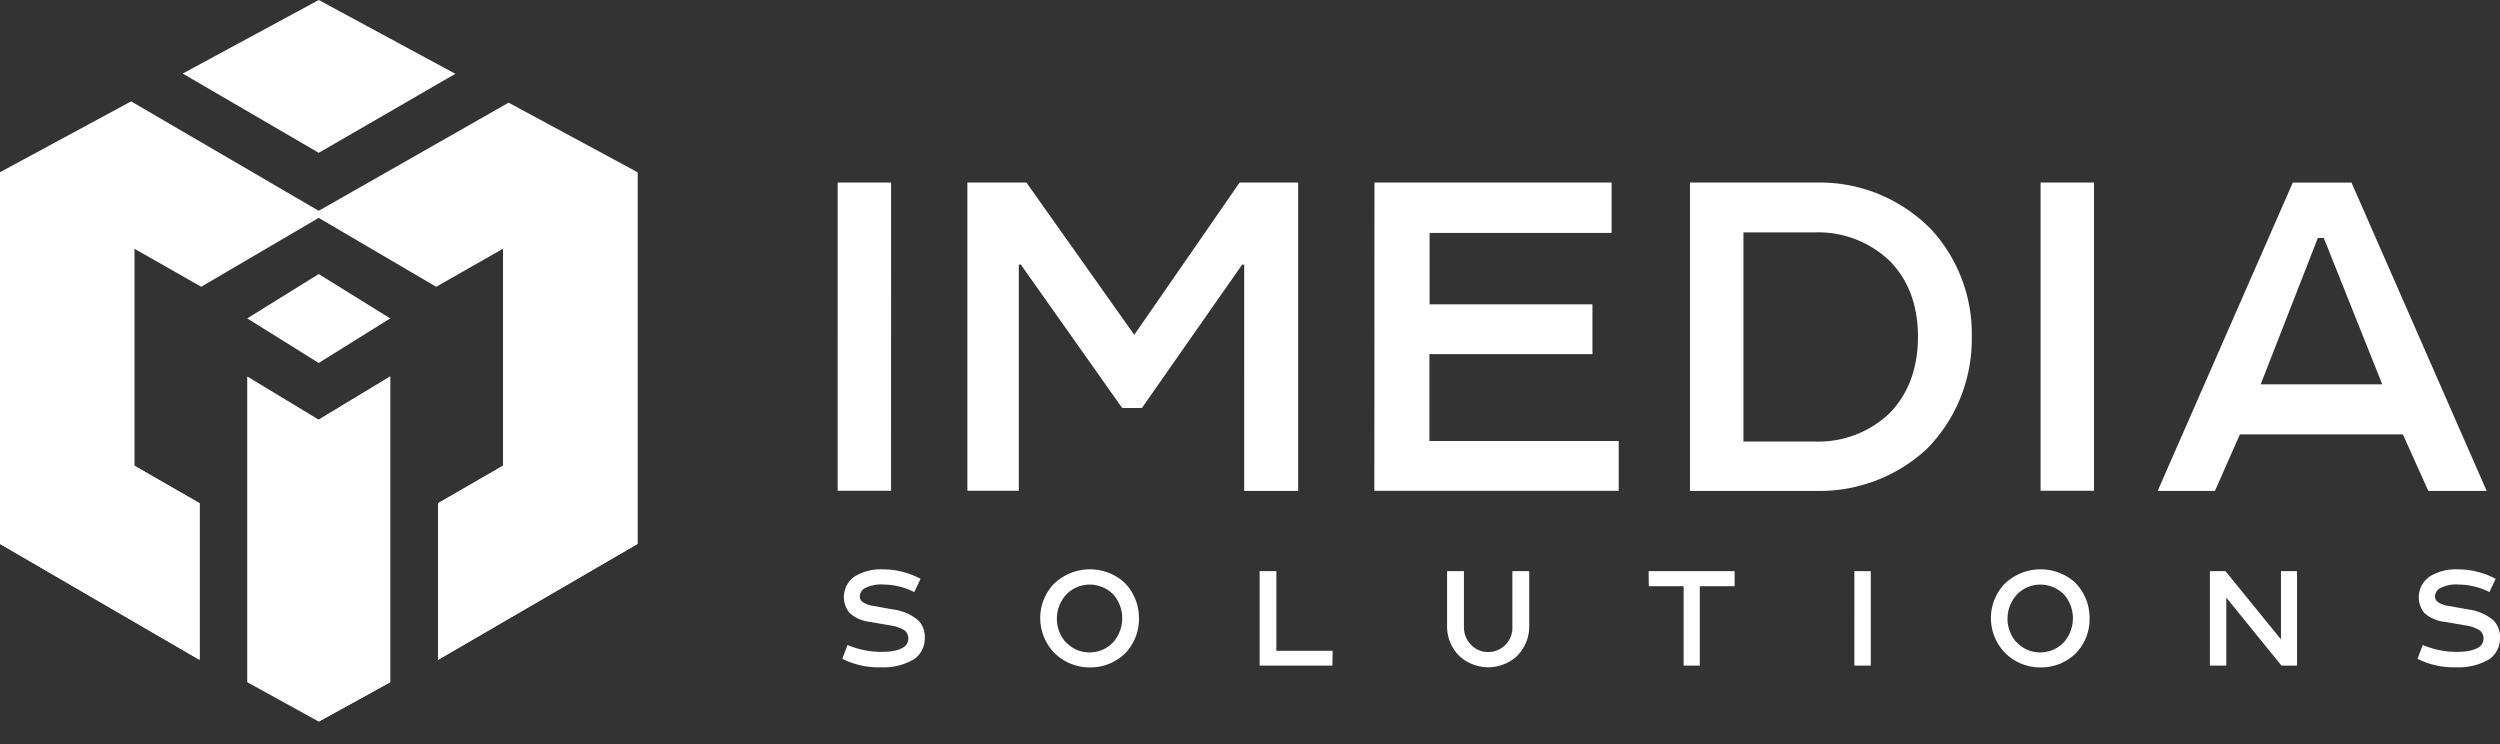<svg width="84" height="25" fill="none" xmlns="http://www.w3.org/2000/svg"><rect width="100%" height="100%" fill="#333333" stroke="none"/><path d="M8.307 10.698l2.402-1.49 2.402 1.49-2.402 1.498-2.402-1.498zm0 1.952v10.272l2.402 1.323 2.402-1.323V12.649l-2.402 1.452-2.402-1.452z" fill="#fff"/><path d="M17.09 3.449l-6.38 3.634-6.305-3.677L0 5.786v12.49l6.707 3.896v-5.263l-2.195-1.263V8.355l2.25 1.28 3.947-2.314 3.948 2.315 2.25-1.281v7.291l-2.19 1.263v5.263l6.702-3.896V5.786L17.09 3.45zm12.85 13.039h-1.795V6.134h1.796l-.002 10.354zm4.548-10.354l3.624 5.116 3.539-5.116h1.967v10.361h-1.813V8.89h-.068l-3.368 4.818h-.664L34.3 8.89h-.068v7.598h-1.728V6.134h1.985zm11.694 0h7.967v1.692h-6.114v2.4h5.471v1.673h-5.478v2.918h6.36v1.675h-8.21l.004-10.358zm14.875 0a5.205 5.205 0 012.084.394c.66.273 1.26.68 1.76 1.194a5.173 5.173 0 011.35 3.591 5.253 5.253 0 01-.379 2.048 5.21 5.21 0 01-1.143 1.735 5.298 5.298 0 01-3.668 1.399h-4.278V6.134h4.274zM58.58 7.808v7.028h2.41a3.465 3.465 0 002.514-.966c.615-.639.94-1.503.94-2.556 0-1.054-.325-1.9-.924-2.521a3.474 3.474 0 00-2.531-.985h-2.41zm11.779 8.68h-1.796V6.134h1.796v10.354zM79.01 6.134l4.542 10.361h-1.96l-.856-1.9H75.26l-.838 1.9h-1.925l4.541-10.36h1.972zm-3.051 6.78h4.085l-1.966-4.92h-.198l-1.921 4.92zm-47.285 6.482c.296-.191.643-.284.993-.265.44 0 .875.109 1.264.318l-.213.446a2.295 2.295 0 00-1.023-.254c-.23-.02-.46.028-.662.138a.318.318 0 00-.142.27.226.226 0 00.12.195.842.842 0 00.35.117l.641.116c.312.037.608.164.85.365a.783.783 0 01.22.582.85.85 0 01-.36.727c-.342.197-.732.29-1.124.27a2.701 2.701 0 01-1.286-.285l.175-.466c.349.15.723.228 1.102.233.372 0 .626-.043.814-.177a.352.352 0 00.126-.28.34.34 0 00-.126-.265 1.182 1.182 0 00-.463-.164l-.698-.122a1.218 1.218 0 01-.688-.301.842.842 0 01.136-1.198h-.006zm9.127.2c.304.316.472.741.467 1.182a1.65 1.65 0 01-.446 1.155 1.66 1.66 0 01-1.212.492 1.669 1.669 0 01-1.223-.529 1.685 1.685 0 01-.435-1.118 1.66 1.66 0 01.44-1.14 1.738 1.738 0 012.414-.042h-.005zm-1.995 1.972a1.072 1.072 0 00.804.353 1.082 1.082 0 00.803-.353 1.22 1.22 0 000-1.588 1.119 1.119 0 00-.798-.338 1.087 1.087 0 00-.803.352 1.196 1.196 0 000 1.588l-.005-.014zm8.963.796h-2.445V19.19h.562v2.676h1.89l-.007.5zm6.194-.314a1.429 1.429 0 01-1.942-.021 1.394 1.394 0 01-.399-.997V19.19h.566v1.875a.833.833 0 00.236.595.776.776 0 00.584.248.8.8 0 00.581-.248.814.814 0 00.227-.595V19.19h.566v1.843a1.4 1.4 0 01-.42 1.018zm4.43-2.861h2.89v.508h-1.17v2.667h-.543v-2.667H55.4l-.007-.508zm7.465 3.175h-.551V19.19h.551v3.175zm6.886-2.768c.303.316.471.741.466 1.182a1.65 1.65 0 01-.445 1.155 1.66 1.66 0 01-1.213.492 1.669 1.669 0 01-1.222-.529 1.685 1.685 0 01-.435-1.118 1.66 1.66 0 01.44-1.14 1.738 1.738 0 012.414-.042h-.005zm-1.995 1.972a1.074 1.074 0 00.803.353 1.082 1.082 0 00.804-.353 1.22 1.22 0 000-1.588 1.12 1.12 0 00-.798-.338 1.087 1.087 0 00-.804.352 1.196 1.196 0 000 1.588l-.005-.014zm9.432-2.379v3.175h-.523l-1.854-2.284v2.284h-.552V19.19h.524l1.864 2.293V19.19h.541zm4.416.207c.296-.191.643-.284.993-.265.44 0 .875.109 1.264.318l-.21.446a2.295 2.295 0 00-1.023-.254c-.23-.02-.46.028-.662.138a.318.318 0 00-.142.27.227.227 0 00.121.195.842.842 0 00.35.117l.64.116c.313.037.608.164.851.365a.783.783 0 01.22.582.85.85 0 01-.361.727c-.341.197-.731.29-1.124.27a2.701 2.701 0 01-1.285-.285l.175-.466c.348.15.723.228 1.102.233.372 0 .625-.043.814-.177a.352.352 0 00.126-.28.34.34 0 00-.126-.265 1.182 1.182 0 00-.463-.164l-.699-.122a1.217 1.217 0 01-.697-.294.842.842 0 01.136-1.198v-.007z" fill="#fff"/><path d="M0 5.787l4.512 2.568v7.292L0 18.277V5.787zm0 12.49l4.512-2.63 2.195 1.262v5.263L0 18.277zm16.907-9.922l4.512-2.568v12.49l-4.512-2.63V8.355z" fill="#fff"/><path d="M14.716 16.91l2.19-1.264 4.513 2.63-6.703 3.896v-5.263zm-1.606-4.26l-2.4 1.451v10.144l2.4-1.323V12.649zM6.138 2.472L10.71 0l4.59 2.48-4.59 2.655-4.57-2.663z" fill="#fff"/></svg>
